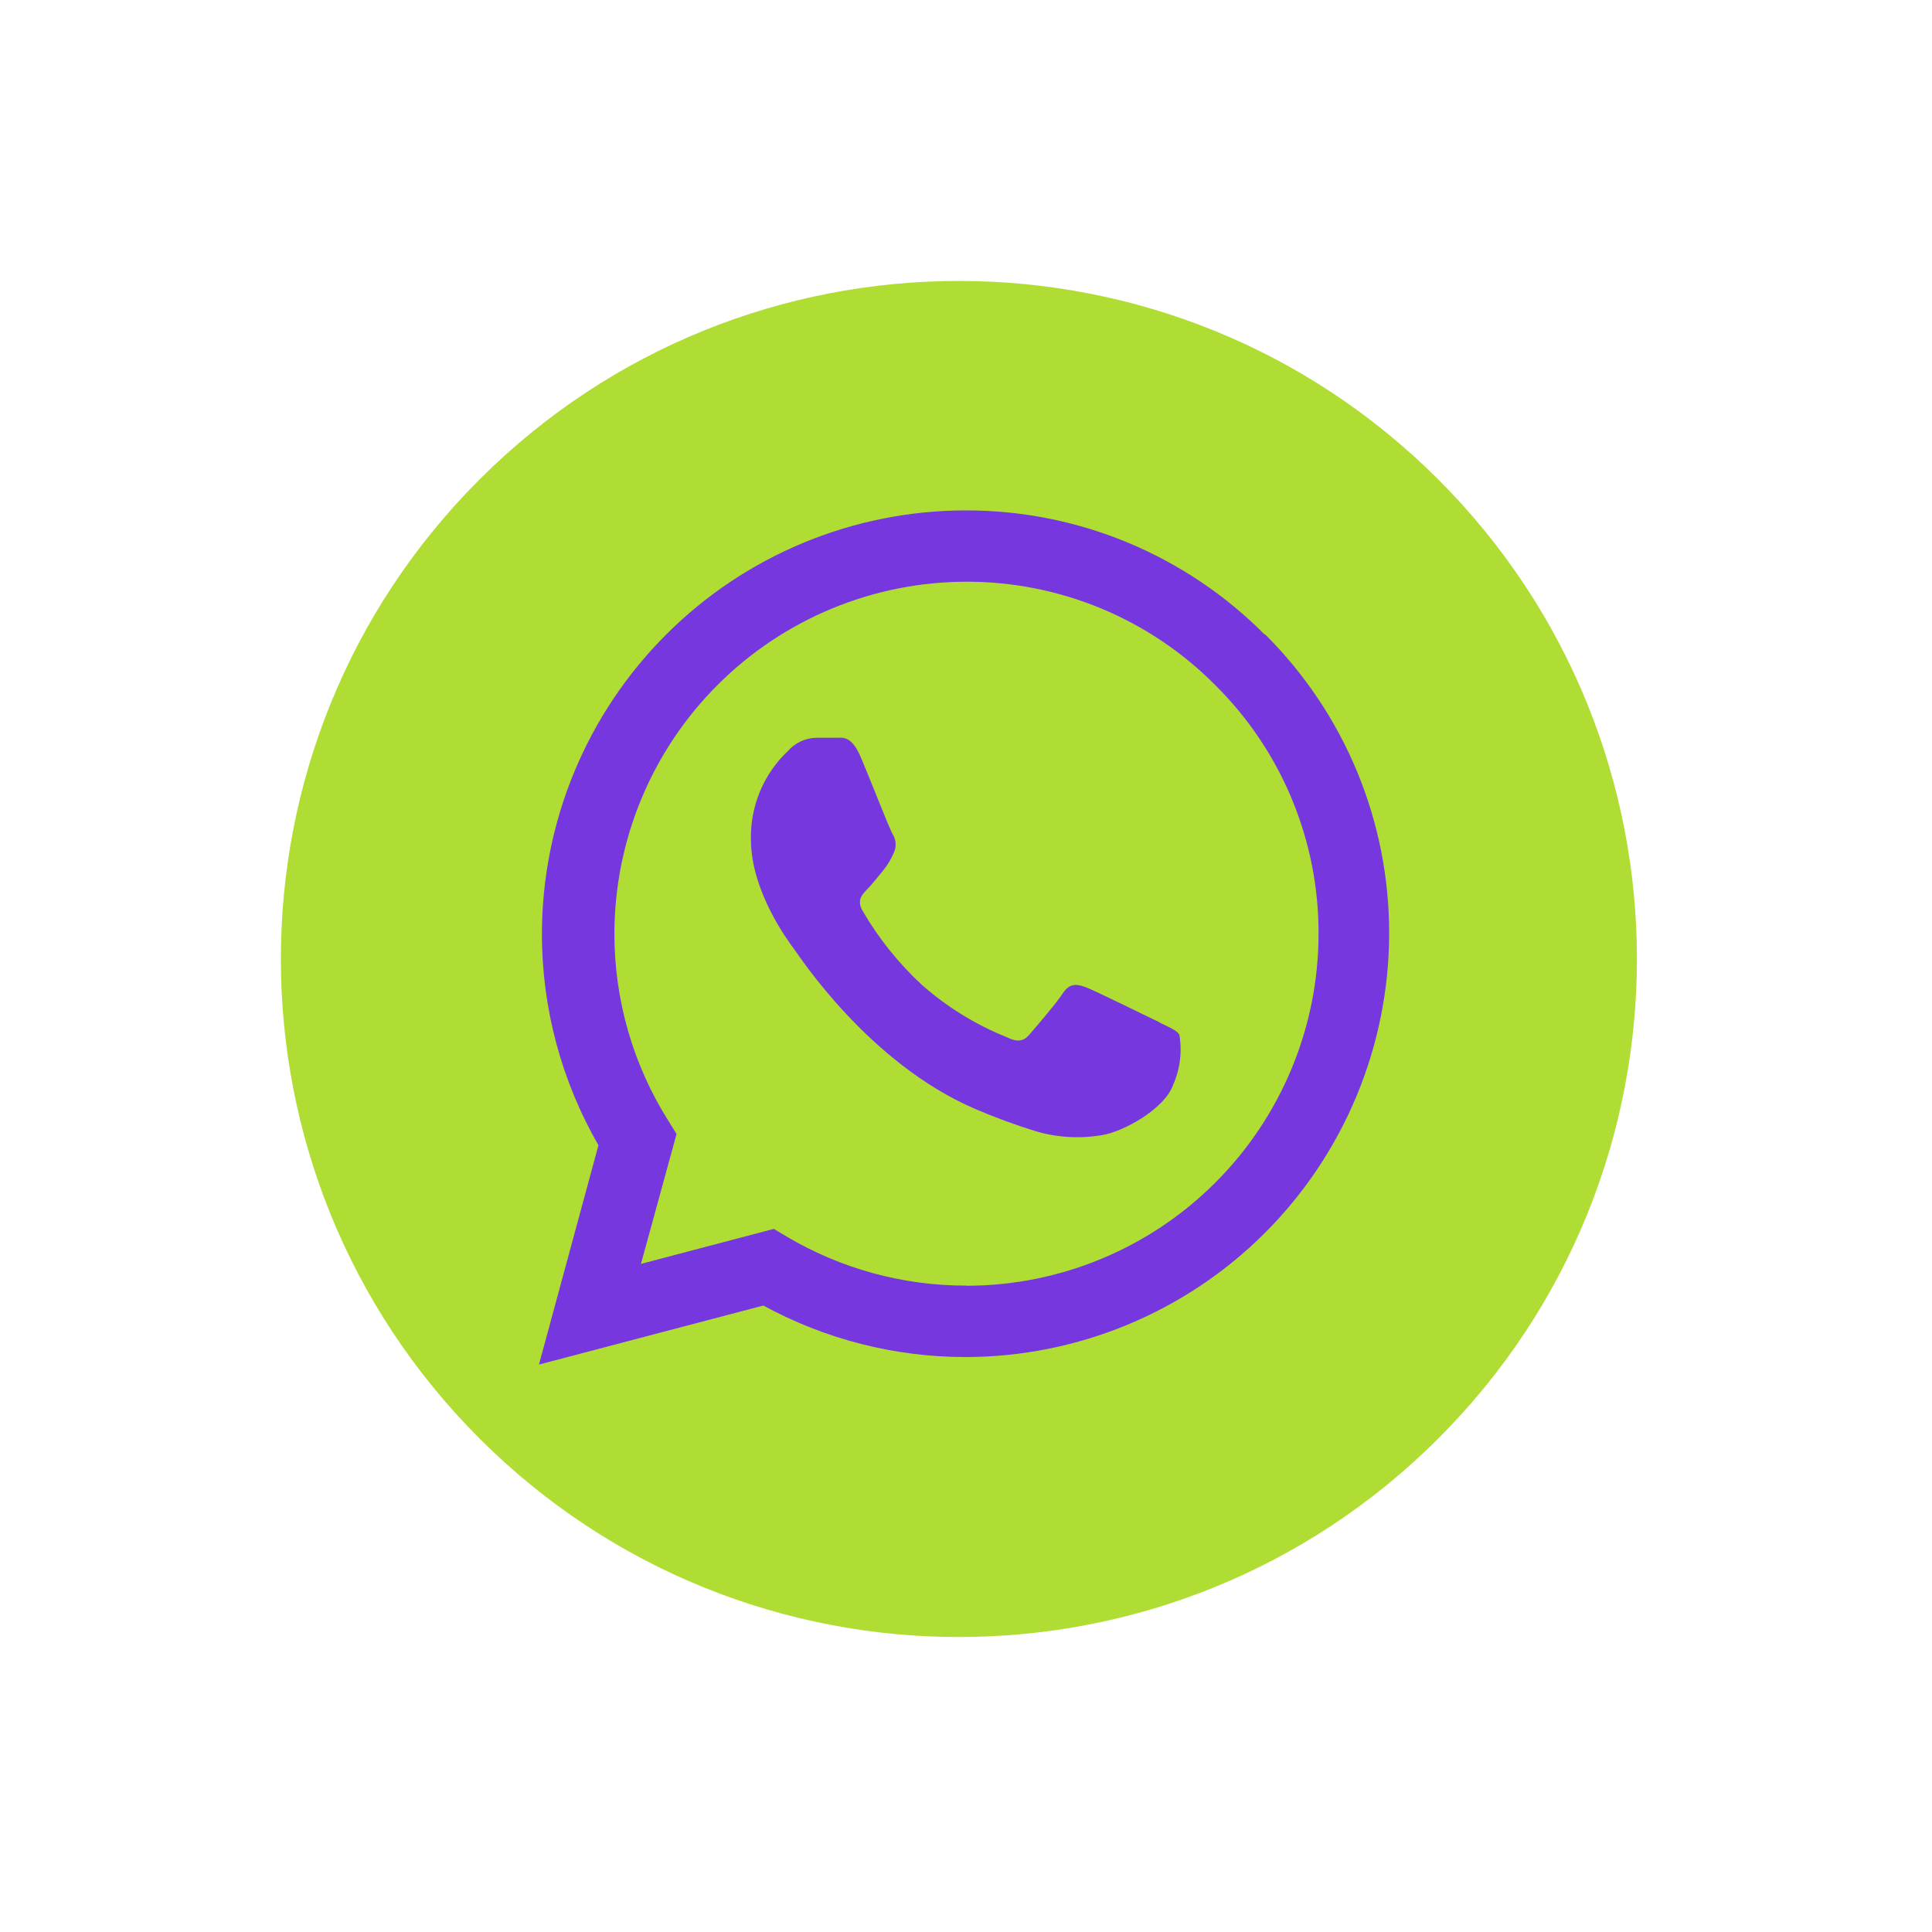 <svg width="54" height="54" viewBox="0 0 54 54" fill="none" xmlns="http://www.w3.org/2000/svg">
<path d="M40.202 40.205C47.603 32.804 47.603 20.804 40.202 13.403C32.801 6.002 20.802 6.002 13.401 13.403C6 20.804 6 32.804 13.401 40.205C20.802 47.606 32.801 47.606 40.202 40.205Z" fill="#B0DD34"/>
<path fill-rule="evenodd" clip-rule="evenodd" d="M35.348 17.736C34.253 16.633 32.949 15.758 31.512 15.162C30.076 14.566 28.535 14.262 26.98 14.266C23.844 14.271 20.837 15.518 18.619 17.736C16.401 19.953 15.152 22.96 15.147 26.096C15.145 28.172 15.69 30.211 16.727 32.009L15.064 38.14L21.336 36.49C23.071 37.436 25.016 37.931 26.993 37.93C30.129 37.925 33.136 36.678 35.354 34.461C37.572 32.243 38.821 29.237 38.827 26.1C38.831 24.546 38.527 23.005 37.932 21.569C37.337 20.133 36.463 18.829 35.361 17.732L35.348 17.736ZM26.993 35.933C25.232 35.934 23.503 35.46 21.988 34.563L21.629 34.348L17.915 35.326L18.91 31.695L18.679 31.324C17.692 29.757 17.17 27.943 17.173 26.092C17.177 23.484 18.215 20.984 20.06 19.141C21.905 17.298 24.406 16.262 27.013 16.259C28.306 16.257 29.585 16.512 30.779 17.007C31.972 17.503 33.056 18.23 33.966 19.148C34.885 20.058 35.613 21.142 36.109 22.336C36.605 23.53 36.858 24.811 36.854 26.104C36.851 28.711 35.814 31.21 33.971 33.053C32.127 34.897 29.628 35.934 27.022 35.937L26.993 35.933ZM32.394 28.572C32.691 28.72 32.889 28.795 32.963 28.918C33.045 29.393 32.984 29.881 32.79 30.321C32.542 31.014 31.362 31.646 30.793 31.728C30.172 31.833 29.535 31.794 28.932 31.613C28.359 31.435 27.796 31.227 27.244 30.99C24.278 29.711 22.343 26.723 22.194 26.525C22.046 26.327 20.989 24.924 20.989 23.468C20.978 23.006 21.065 22.547 21.242 22.12C21.42 21.694 21.685 21.309 22.021 20.992C22.119 20.879 22.241 20.788 22.376 20.724C22.512 20.66 22.659 20.625 22.809 20.621C23.007 20.621 23.221 20.621 23.378 20.621C23.535 20.621 23.791 20.55 24.043 21.128C24.294 21.706 24.868 23.191 24.954 23.323C25.002 23.401 25.029 23.489 25.033 23.58C25.037 23.671 25.019 23.761 24.979 23.843C24.904 24.02 24.804 24.185 24.682 24.334C24.534 24.508 24.373 24.722 24.241 24.854C24.109 24.986 23.935 25.159 24.109 25.456C24.553 26.222 25.11 26.918 25.759 27.52C26.461 28.142 27.265 28.639 28.136 28.988C28.433 29.137 28.606 29.112 28.775 28.914C28.945 28.716 29.518 28.052 29.712 27.755C29.906 27.458 30.125 27.507 30.38 27.606C30.636 27.705 32.105 28.431 32.398 28.568" fill="#7637DE"/>
</svg>

